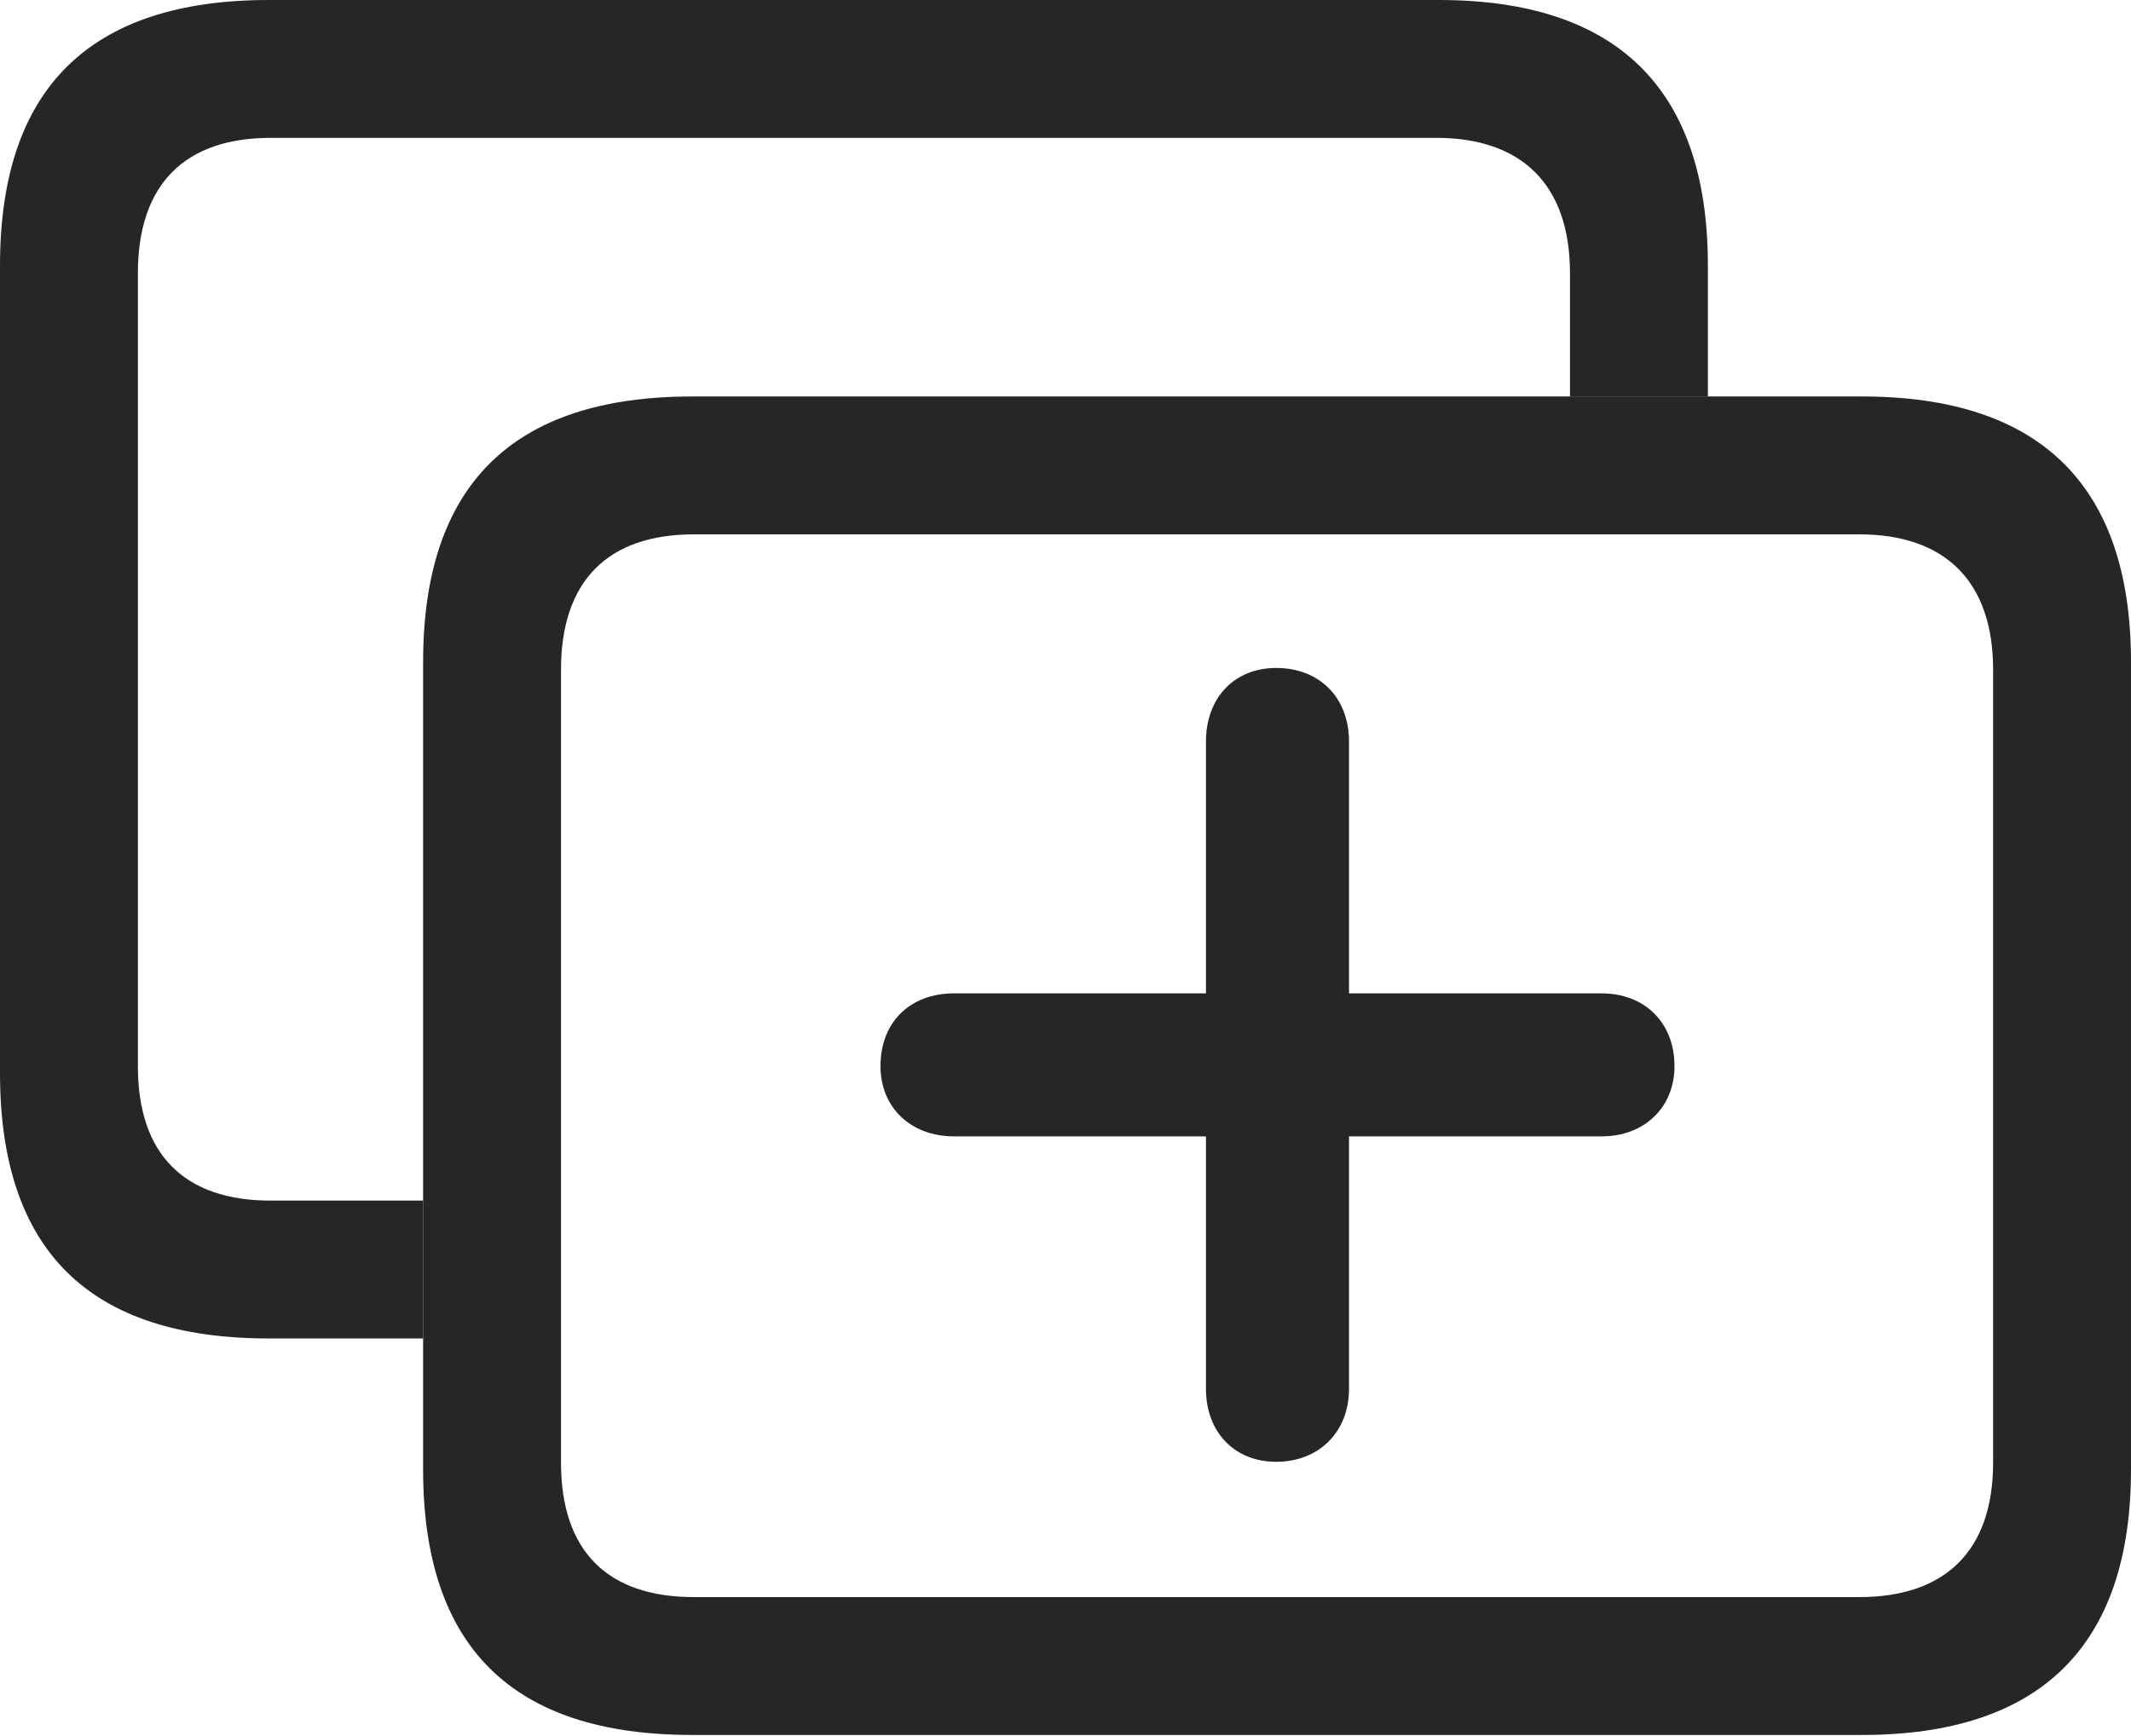 <?xml version="1.0" encoding="UTF-8"?>
<!--Generator: Apple Native CoreSVG 232.5-->
<!DOCTYPE svg
PUBLIC "-//W3C//DTD SVG 1.1//EN"
       "http://www.w3.org/Graphics/SVG/1.1/DTD/svg11.dtd">
<svg version="1.1" xmlns="http://www.w3.org/2000/svg" xmlns:xlink="http://www.w3.org/1999/xlink" width="121.484" height="98.975">
 <g>
  <rect height="98.975" opacity="0" width="121.484" x="0" y="0"/>
  <path d="M97.363 15.137L97.363 22.607L89.502 22.607L89.502 15.576C89.502 10.498 86.719 7.861 81.885 7.861L15.43 7.861C10.547 7.861 7.861 10.498 7.861 15.576L7.861 60.791C7.861 65.869 10.547 68.457 15.43 68.457L24.121 68.457L24.121 76.318L15.332 76.318C5.078 76.318 0 71.289 0 61.182L0 15.137C0 5.078 5.078 0 15.332 0L82.031 0C92.188 0 97.363 5.078 97.363 15.137Z" fill="#000000" fill-opacity="0.85"/>
  <path d="M39.453 98.926L106.152 98.926C116.309 98.926 121.484 93.848 121.484 83.789L121.484 37.744C121.484 27.686 116.309 22.607 106.152 22.607L39.453 22.607C29.199 22.607 24.121 27.686 24.121 37.744L24.121 83.789C24.121 93.897 29.199 98.926 39.453 98.926ZM39.551 91.064C34.668 91.064 31.982 88.477 31.982 83.398L31.982 38.184C31.982 33.105 34.668 30.469 39.551 30.469L106.006 30.469C110.84 30.469 113.623 33.105 113.623 38.184L113.623 83.398C113.623 88.477 110.84 91.064 106.006 91.064Z" fill="#000000" fill-opacity="0.85"/>
  <path d="M50.195 60.791C50.195 63.135 51.904 64.795 54.395 64.795L68.75 64.795L68.75 79.199C68.75 81.641 70.361 83.35 72.754 83.35C75.195 83.35 76.904 81.641 76.904 79.199L76.904 64.795L91.309 64.795C93.75 64.795 95.459 63.135 95.459 60.791C95.459 58.301 93.75 56.641 91.309 56.641L76.904 56.641L76.904 42.285C76.904 39.746 75.195 38.086 72.754 38.086C70.361 38.086 68.75 39.795 68.75 42.285L68.75 56.641L54.395 56.641C51.855 56.641 50.195 58.301 50.195 60.791Z" fill="#000000" fill-opacity="0.85"/>
 </g>
</svg>
